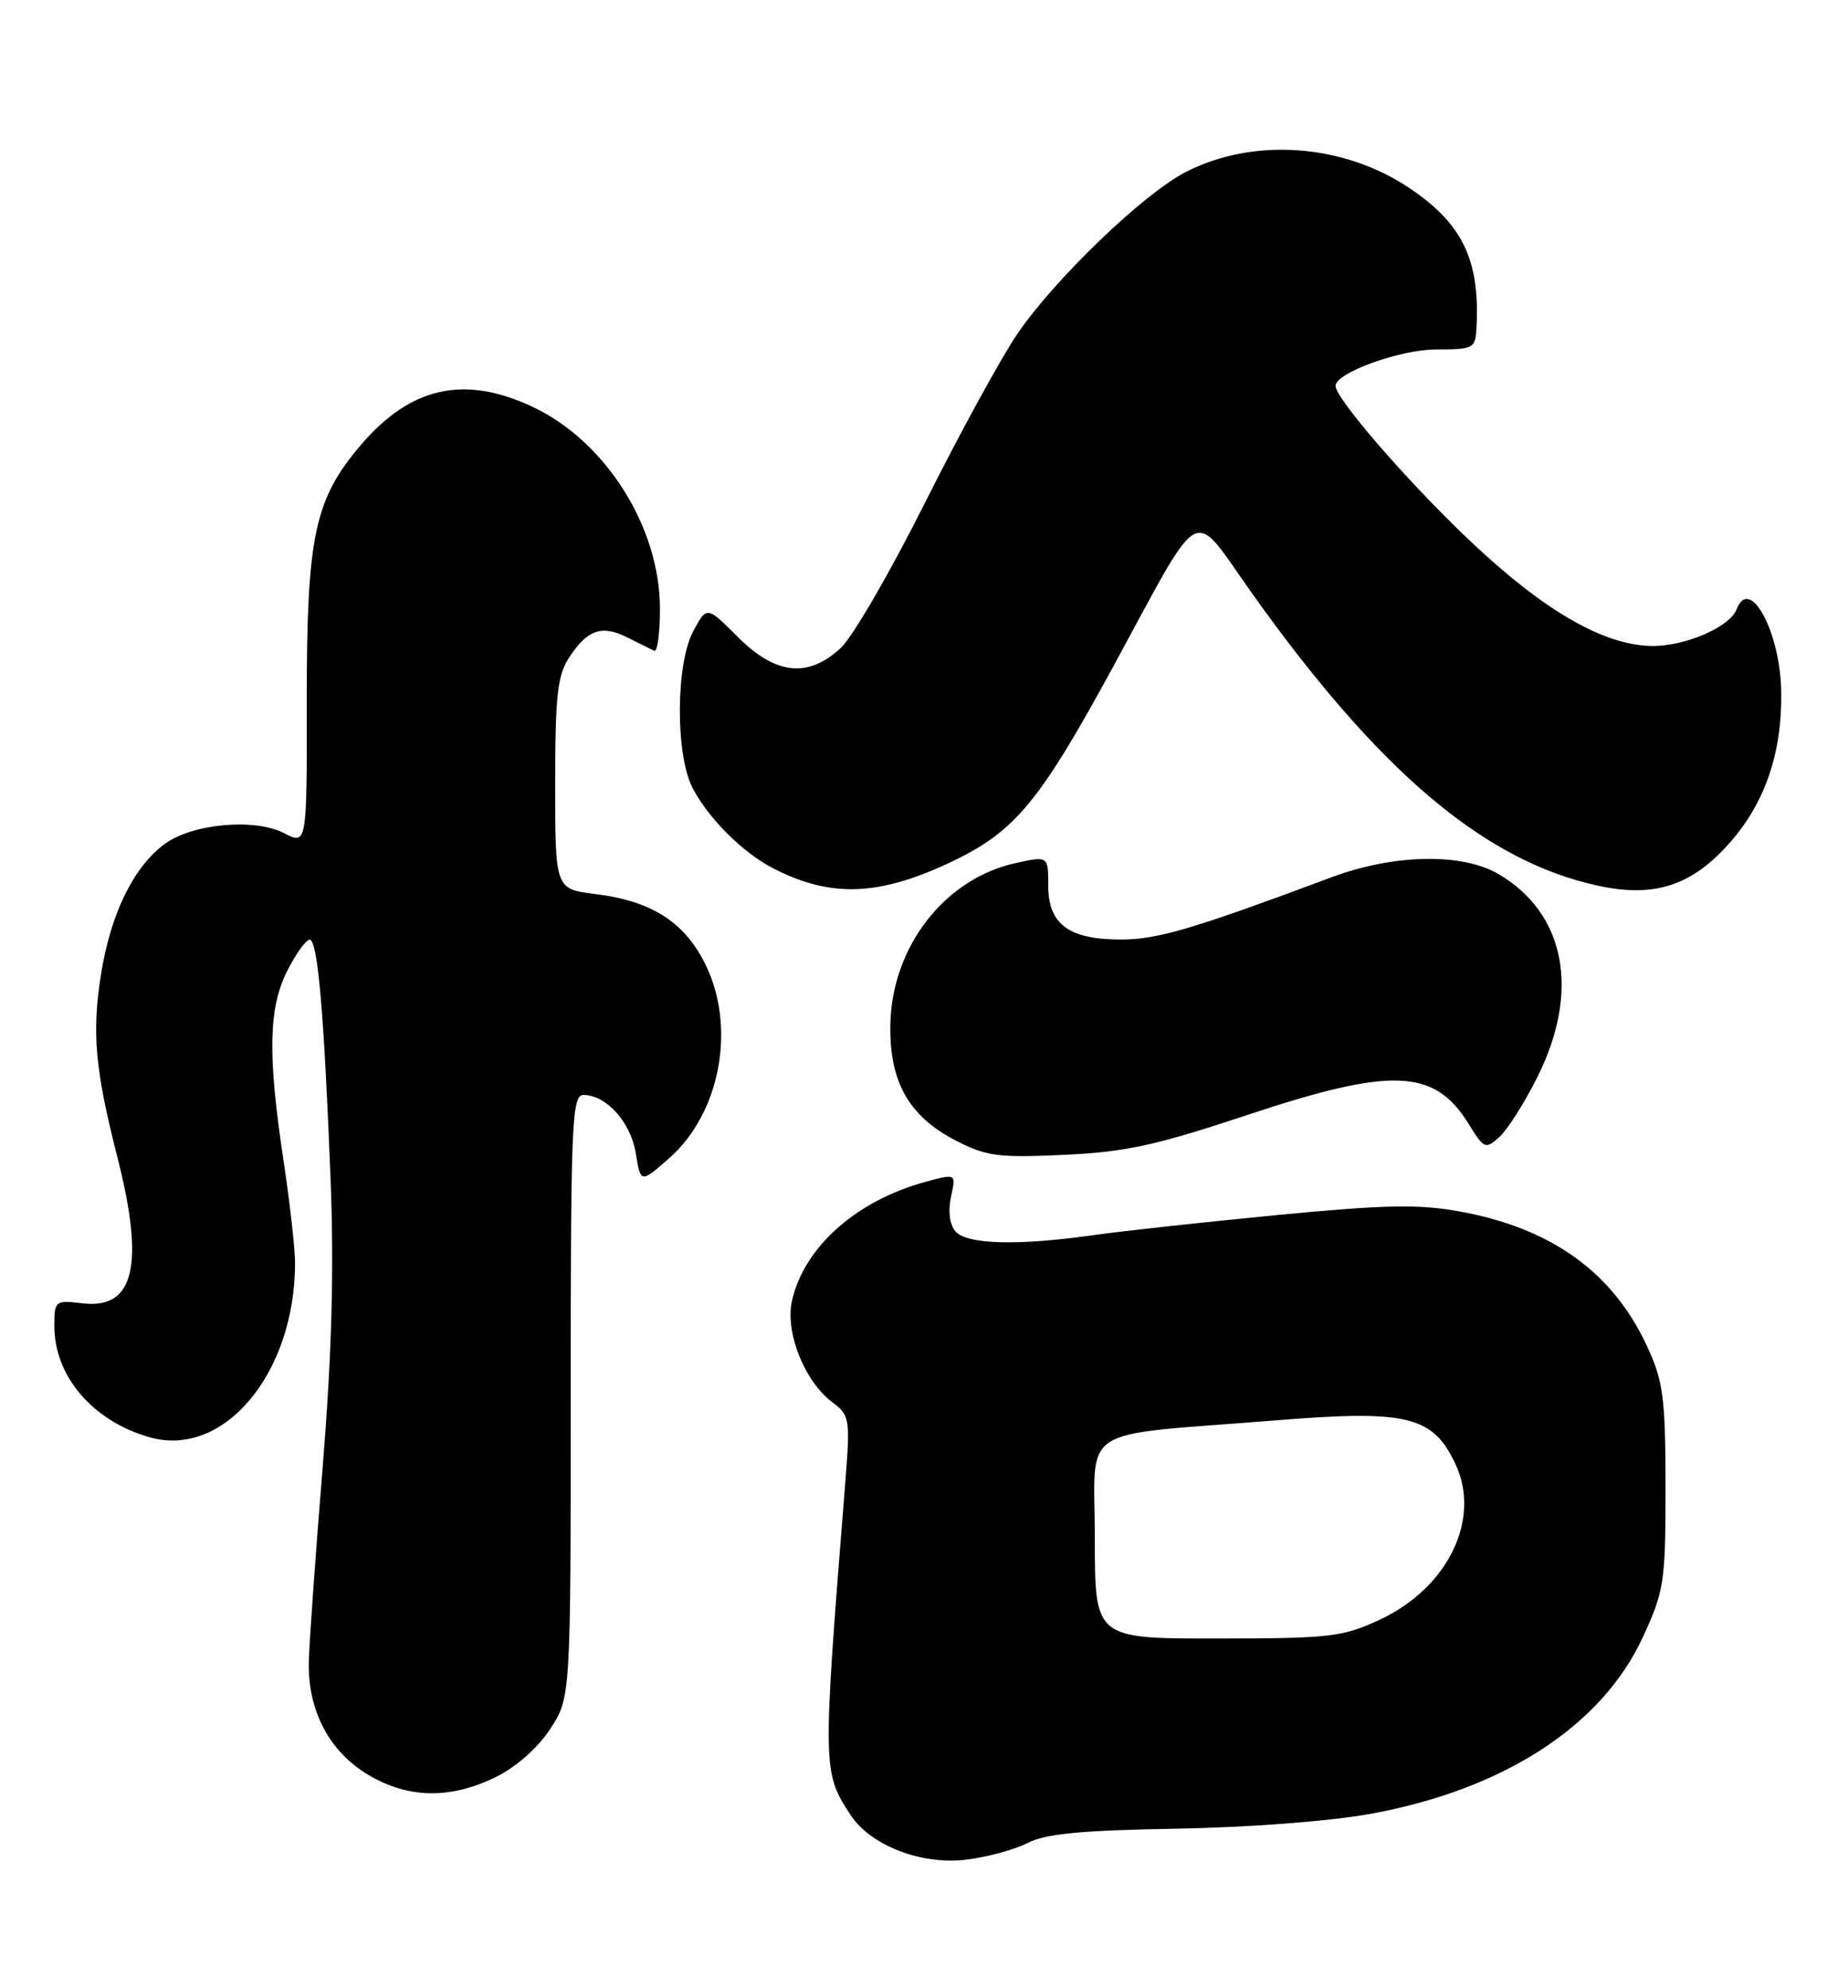 <?xml version="1.0" encoding="UTF-8" standalone="no"?>
<!DOCTYPE svg PUBLIC "-//W3C//DTD SVG 1.1//EN" "http://www.w3.org/Graphics/SVG/1.1/DTD/svg11.dtd" >
<svg xmlns="http://www.w3.org/2000/svg" xmlns:xlink="http://www.w3.org/1999/xlink" version="1.1" viewBox="0 0 238 256">
 <g >
 <path fill="currentColor"
d=" M 132.34 237.32 C 134.65 236.13 139.23 235.69 151.44 235.48 C 160.76 235.32 171.28 234.52 176.50 233.57 C 193.67 230.44 206.31 222.24 211.58 210.81 C 214.33 204.86 214.50 203.76 214.50 191.50 C 214.49 180.07 214.21 177.90 212.19 173.50 C 207.77 163.86 199.86 158.15 187.94 155.99 C 182.72 155.04 178.27 155.13 164.50 156.46 C 155.15 157.36 144.49 158.53 140.81 159.05 C 130.99 160.44 124.46 160.25 123.03 158.54 C 122.30 157.66 122.08 155.90 122.48 154.10 C 123.13 151.12 123.13 151.12 119.32 152.15 C 110.32 154.57 103.57 160.55 102.00 167.49 C 101.09 171.53 103.59 177.84 107.16 180.54 C 109.47 182.27 109.52 182.62 108.82 191.42 C 105.92 227.82 105.92 228.18 109.54 233.71 C 112.12 237.64 118.62 240.16 124.41 239.47 C 127.10 239.15 130.68 238.18 132.34 237.32 Z  M 63.75 228.88 C 66.40 227.60 69.20 225.15 70.82 222.70 C 73.50 218.63 73.50 218.63 73.50 179.82 C 73.50 144.51 73.65 141.00 75.14 141.00 C 78.09 141.00 81.23 144.50 81.88 148.50 C 82.51 152.37 82.51 152.37 86.17 149.15 C 92.83 143.31 94.87 132.11 90.75 123.98 C 88.06 118.67 83.83 116.01 76.71 115.13 C 71.50 114.49 71.50 114.49 71.50 100.95 C 71.50 89.57 71.79 86.97 73.31 84.65 C 75.66 81.06 77.52 80.43 80.81 82.09 C 82.29 82.83 83.84 83.60 84.25 83.80 C 84.66 84.00 85.00 81.54 84.99 78.33 C 84.97 67.81 77.96 56.75 68.51 52.35 C 59.75 48.27 52.89 49.81 46.50 57.27 C 40.50 64.28 39.50 69.00 39.51 90.15 C 39.53 108.81 39.53 108.81 36.60 107.29 C 32.79 105.32 24.75 106.05 21.18 108.70 C 17.20 111.64 14.25 117.67 13.02 125.40 C 11.81 132.93 12.23 137.69 15.10 148.94 C 18.66 162.88 17.31 168.61 10.67 167.83 C 7.09 167.41 7.00 167.48 7.00 170.75 C 7.00 177.21 11.92 182.97 19.24 185.07 C 28.83 187.82 38.00 176.84 38.00 162.61 C 38.00 160.81 37.33 154.86 36.51 149.41 C 34.45 135.77 34.58 129.75 37.02 124.96 C 38.13 122.78 39.42 121.00 39.88 121.00 C 40.92 121.00 41.74 130.47 42.58 152.00 C 43.03 163.70 42.73 174.46 41.55 189.00 C 40.63 200.28 39.83 211.53 39.77 214.00 C 39.63 220.25 42.39 225.52 47.37 228.51 C 52.51 231.59 57.91 231.71 63.75 228.88 Z  M 160.44 143.64 C 179.27 137.37 184.72 137.58 189.14 144.72 C 191.13 147.95 191.31 148.03 193.11 146.40 C 194.15 145.46 196.35 141.99 198.00 138.69 C 203.53 127.63 201.61 117.61 193.00 112.56 C 188.31 109.80 179.51 109.97 171.50 112.96 C 153.69 119.61 149.15 120.96 144.47 120.98 C 137.68 121.01 135.00 119.04 135.00 114.05 C 135.00 110.21 135.00 110.21 130.75 111.15 C 121.68 113.16 114.90 121.87 114.67 131.81 C 114.50 139.22 116.99 143.69 123.02 146.83 C 127.02 148.90 128.51 149.10 137.00 148.71 C 144.91 148.35 148.83 147.50 160.44 143.64 Z  M 122.71 110.89 C 130.77 107.02 133.93 103.19 143.46 85.67 C 155.08 64.31 153.32 65.25 161.14 76.25 C 177.60 99.40 191.23 110.93 205.89 114.07 C 213.11 115.62 217.93 114.03 222.80 108.49 C 227.36 103.31 229.54 96.85 229.40 88.98 C 229.25 81.28 225.33 74.09 223.66 78.45 C 222.78 80.75 217.01 83.24 212.71 83.18 C 206.47 83.09 198.69 78.56 189.07 69.41 C 181.10 61.82 172.00 51.30 172.00 49.68 C 172.00 48.01 180.33 45.00 184.96 45.00 C 189.75 45.00 190.01 44.87 190.15 42.25 C 190.63 33.47 188.34 28.74 181.37 24.12 C 172.88 18.50 161.42 17.70 152.75 22.13 C 147.31 24.90 135.86 35.90 131.01 43.01 C 128.95 46.04 123.61 55.80 119.15 64.69 C 114.70 73.59 109.81 82.02 108.29 83.43 C 104.06 87.35 99.91 86.91 95.02 82.02 C 91.03 78.03 91.03 78.03 89.29 81.27 C 87.01 85.49 86.97 97.25 89.22 101.52 C 91.27 105.40 95.63 109.76 99.48 111.76 C 106.96 115.66 113.26 115.42 122.71 110.89 Z  M 141.00 198.11 C 141.00 183.24 138.35 184.99 164.00 182.92 C 181.25 181.52 184.49 182.29 187.43 188.49 C 190.80 195.59 186.49 204.47 177.69 208.57 C 172.90 210.80 171.29 210.98 156.75 210.99 C 141.00 211.00 141.00 211.00 141.00 198.11 Z "/>
</g>
</svg>